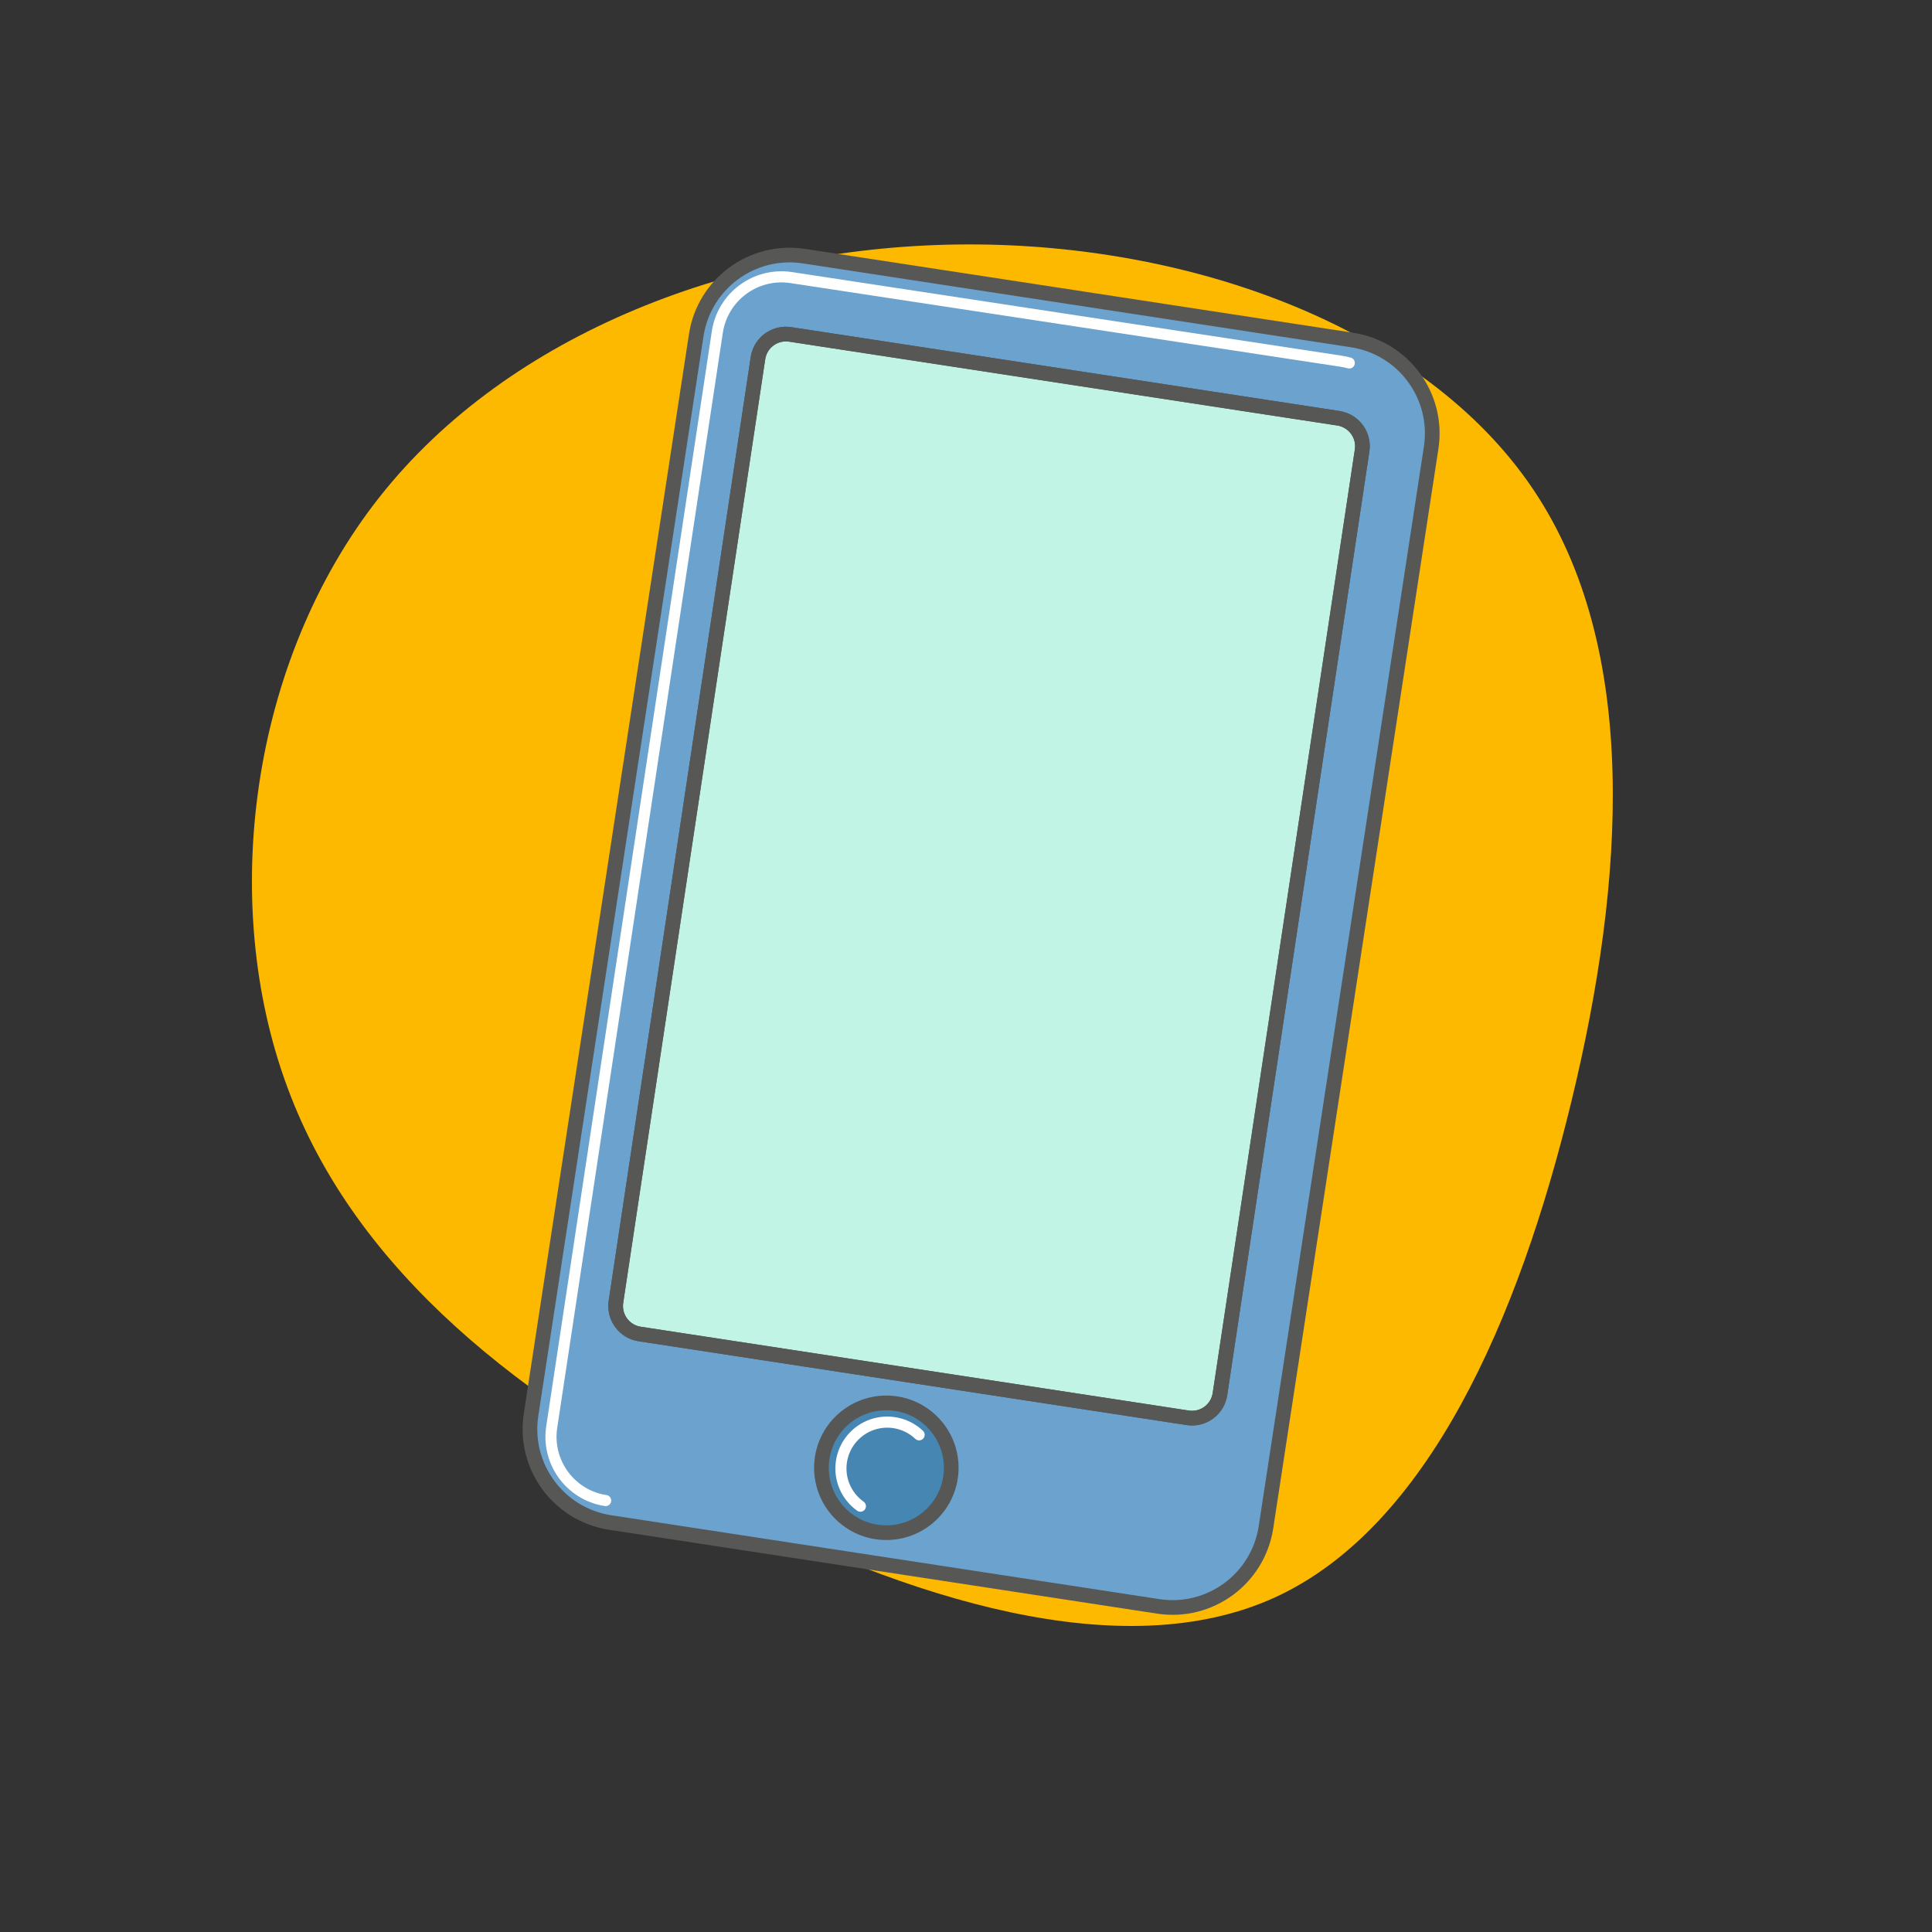 <svg width="80" height="80" viewBox="0 0 80 80" fill="none" xmlns="http://www.w3.org/2000/svg">
<rect x="0" y="0" width="80" height="80" fill="#333333" stroke="none"/>
<g clip-path="url(#clip0_4659_123435)">
<path d="M63.48 20.255C67.92 26.841 67.28 36.468 65.08 45.561C62.88 54.668 59.107 63.255 52.787 66.148C46.467 69.028 37.587 66.228 29.667 62.148C21.734 58.068 14.747 52.721 11.907 45.041C9.054 37.375 10.347 27.375 15.72 20.575C21.094 13.775 30.547 10.148 40.04 10.121C49.52 10.095 59.04 13.655 63.48 20.255Z" fill="#FCB900"/>
<path fill-rule="evenodd" clip-rule="evenodd" d="M21.989 58.584L28.829 13.882C29.156 11.746 31.153 10.279 33.289 10.606L55.986 14.079C58.121 14.406 59.588 16.402 59.261 18.538L52.421 63.241C52.094 65.377 50.097 66.844 47.962 66.517L25.265 63.044C23.129 62.717 21.662 60.72 21.989 58.584Z" fill="#6BA2CE"/>
<path fill-rule="evenodd" clip-rule="evenodd" d="M21.989 58.584L28.829 13.882C29.156 11.746 31.153 10.279 33.289 10.606L55.986 14.079C58.121 14.406 59.588 16.403 59.261 18.538L52.421 63.241C52.094 65.377 50.097 66.844 47.962 66.517L25.265 63.044C23.129 62.717 21.662 60.72 21.989 58.584Z" stroke="#575756" stroke-width="0.608" stroke-linecap="round" stroke-linejoin="round"/>
<path d="M25.079 62.134C24.968 62.118 24.858 62.095 24.75 62.064C23.453 61.691 22.637 60.409 22.848 59.076L29.703 13.749C29.923 12.289 31.281 11.28 32.743 11.491L55.543 14.959C55.653 14.976 55.763 15 55.871 15.029" stroke="white" stroke-width="0.46" stroke-linecap="round" stroke-linejoin="round"/>
<path fill-rule="evenodd" clip-rule="evenodd" d="M55.642 17.38C55.618 17.369 55.592 17.359 55.566 17.352C55.519 17.336 55.47 17.325 55.42 17.319L32.724 13.847C32.416 13.799 32.102 13.876 31.851 14.06C31.6 14.244 31.433 14.521 31.386 14.829L28.422 34.017L25.966 49.926L25.501 53.896C25.448 54.204 25.523 54.521 25.708 54.773C25.893 55.025 26.173 55.191 26.483 55.233L29.732 55.732L34.9 56.523L49.173 58.705C49.481 58.753 49.795 58.676 50.046 58.492C50.297 58.308 50.464 58.031 50.511 57.723L51.918 47.658L52.633 43.031L54.238 32.643L56.396 18.659C56.481 18.108 56.166 17.573 55.642 17.38Z" fill="#C1F4E5"/>
<path fill-rule="evenodd" clip-rule="evenodd" d="M26.339 55.206C25.772 55.042 25.416 54.482 25.506 53.899L31.386 14.829C31.432 14.521 31.599 14.244 31.85 14.06C32.101 13.876 32.416 13.799 32.723 13.847L55.42 17.319C55.469 17.325 55.518 17.336 55.566 17.352C56.133 17.514 56.492 18.073 56.402 18.656L50.516 57.726C50.47 58.034 50.303 58.311 50.052 58.495C49.8 58.68 49.486 58.756 49.179 58.708L26.482 55.237C26.434 55.229 26.386 55.219 26.339 55.206Z" stroke="#575756" stroke-width="0.608" stroke-linecap="round" stroke-linejoin="round"/>
<path fill-rule="evenodd" clip-rule="evenodd" d="M26.339 55.206C25.772 55.042 25.416 54.482 25.506 53.899L31.386 14.829C31.432 14.521 31.599 14.244 31.85 14.06C32.101 13.876 32.416 13.799 32.723 13.847L55.42 17.319C55.469 17.325 55.518 17.336 55.566 17.352C56.133 17.514 56.492 18.073 56.402 18.656L50.516 57.726C50.47 58.034 50.303 58.311 50.052 58.495C49.8 58.68 49.486 58.756 49.179 58.708L26.482 55.237C26.434 55.229 26.386 55.219 26.339 55.206Z" stroke="#575756" stroke-width="0.608" stroke-linecap="round" stroke-linejoin="round"/>
<path fill-rule="evenodd" clip-rule="evenodd" d="M39.388 60.778C39.388 62.262 38.185 63.465 36.701 63.465C35.217 63.465 34.014 62.262 34.014 60.778C34.014 59.294 35.217 58.091 36.701 58.091C38.185 58.091 39.388 59.294 39.388 60.778Z" fill="#4686B2"/>
<path fill-rule="evenodd" clip-rule="evenodd" d="M39.388 60.778C39.388 62.262 38.185 63.465 36.701 63.465C35.217 63.465 34.014 62.262 34.014 60.778C34.014 59.294 35.217 58.091 36.701 58.091C38.185 58.091 39.388 59.294 39.388 60.778Z" stroke="#575756" stroke-width="0.608" stroke-linecap="round" stroke-linejoin="round"/>
<path d="M35.627 62.368C35.042 61.952 34.738 61.245 34.84 60.534C34.941 59.824 35.43 59.23 36.108 58.993C36.785 58.758 37.538 58.919 38.059 59.413" stroke="white" stroke-width="0.46" stroke-linecap="round" stroke-linejoin="round"/>
</g>
<defs>
<clipPath id="clip0_4659_123435">
<rect width="80" height="80" fill="white"/>
</clipPath>
</defs>
</svg>
